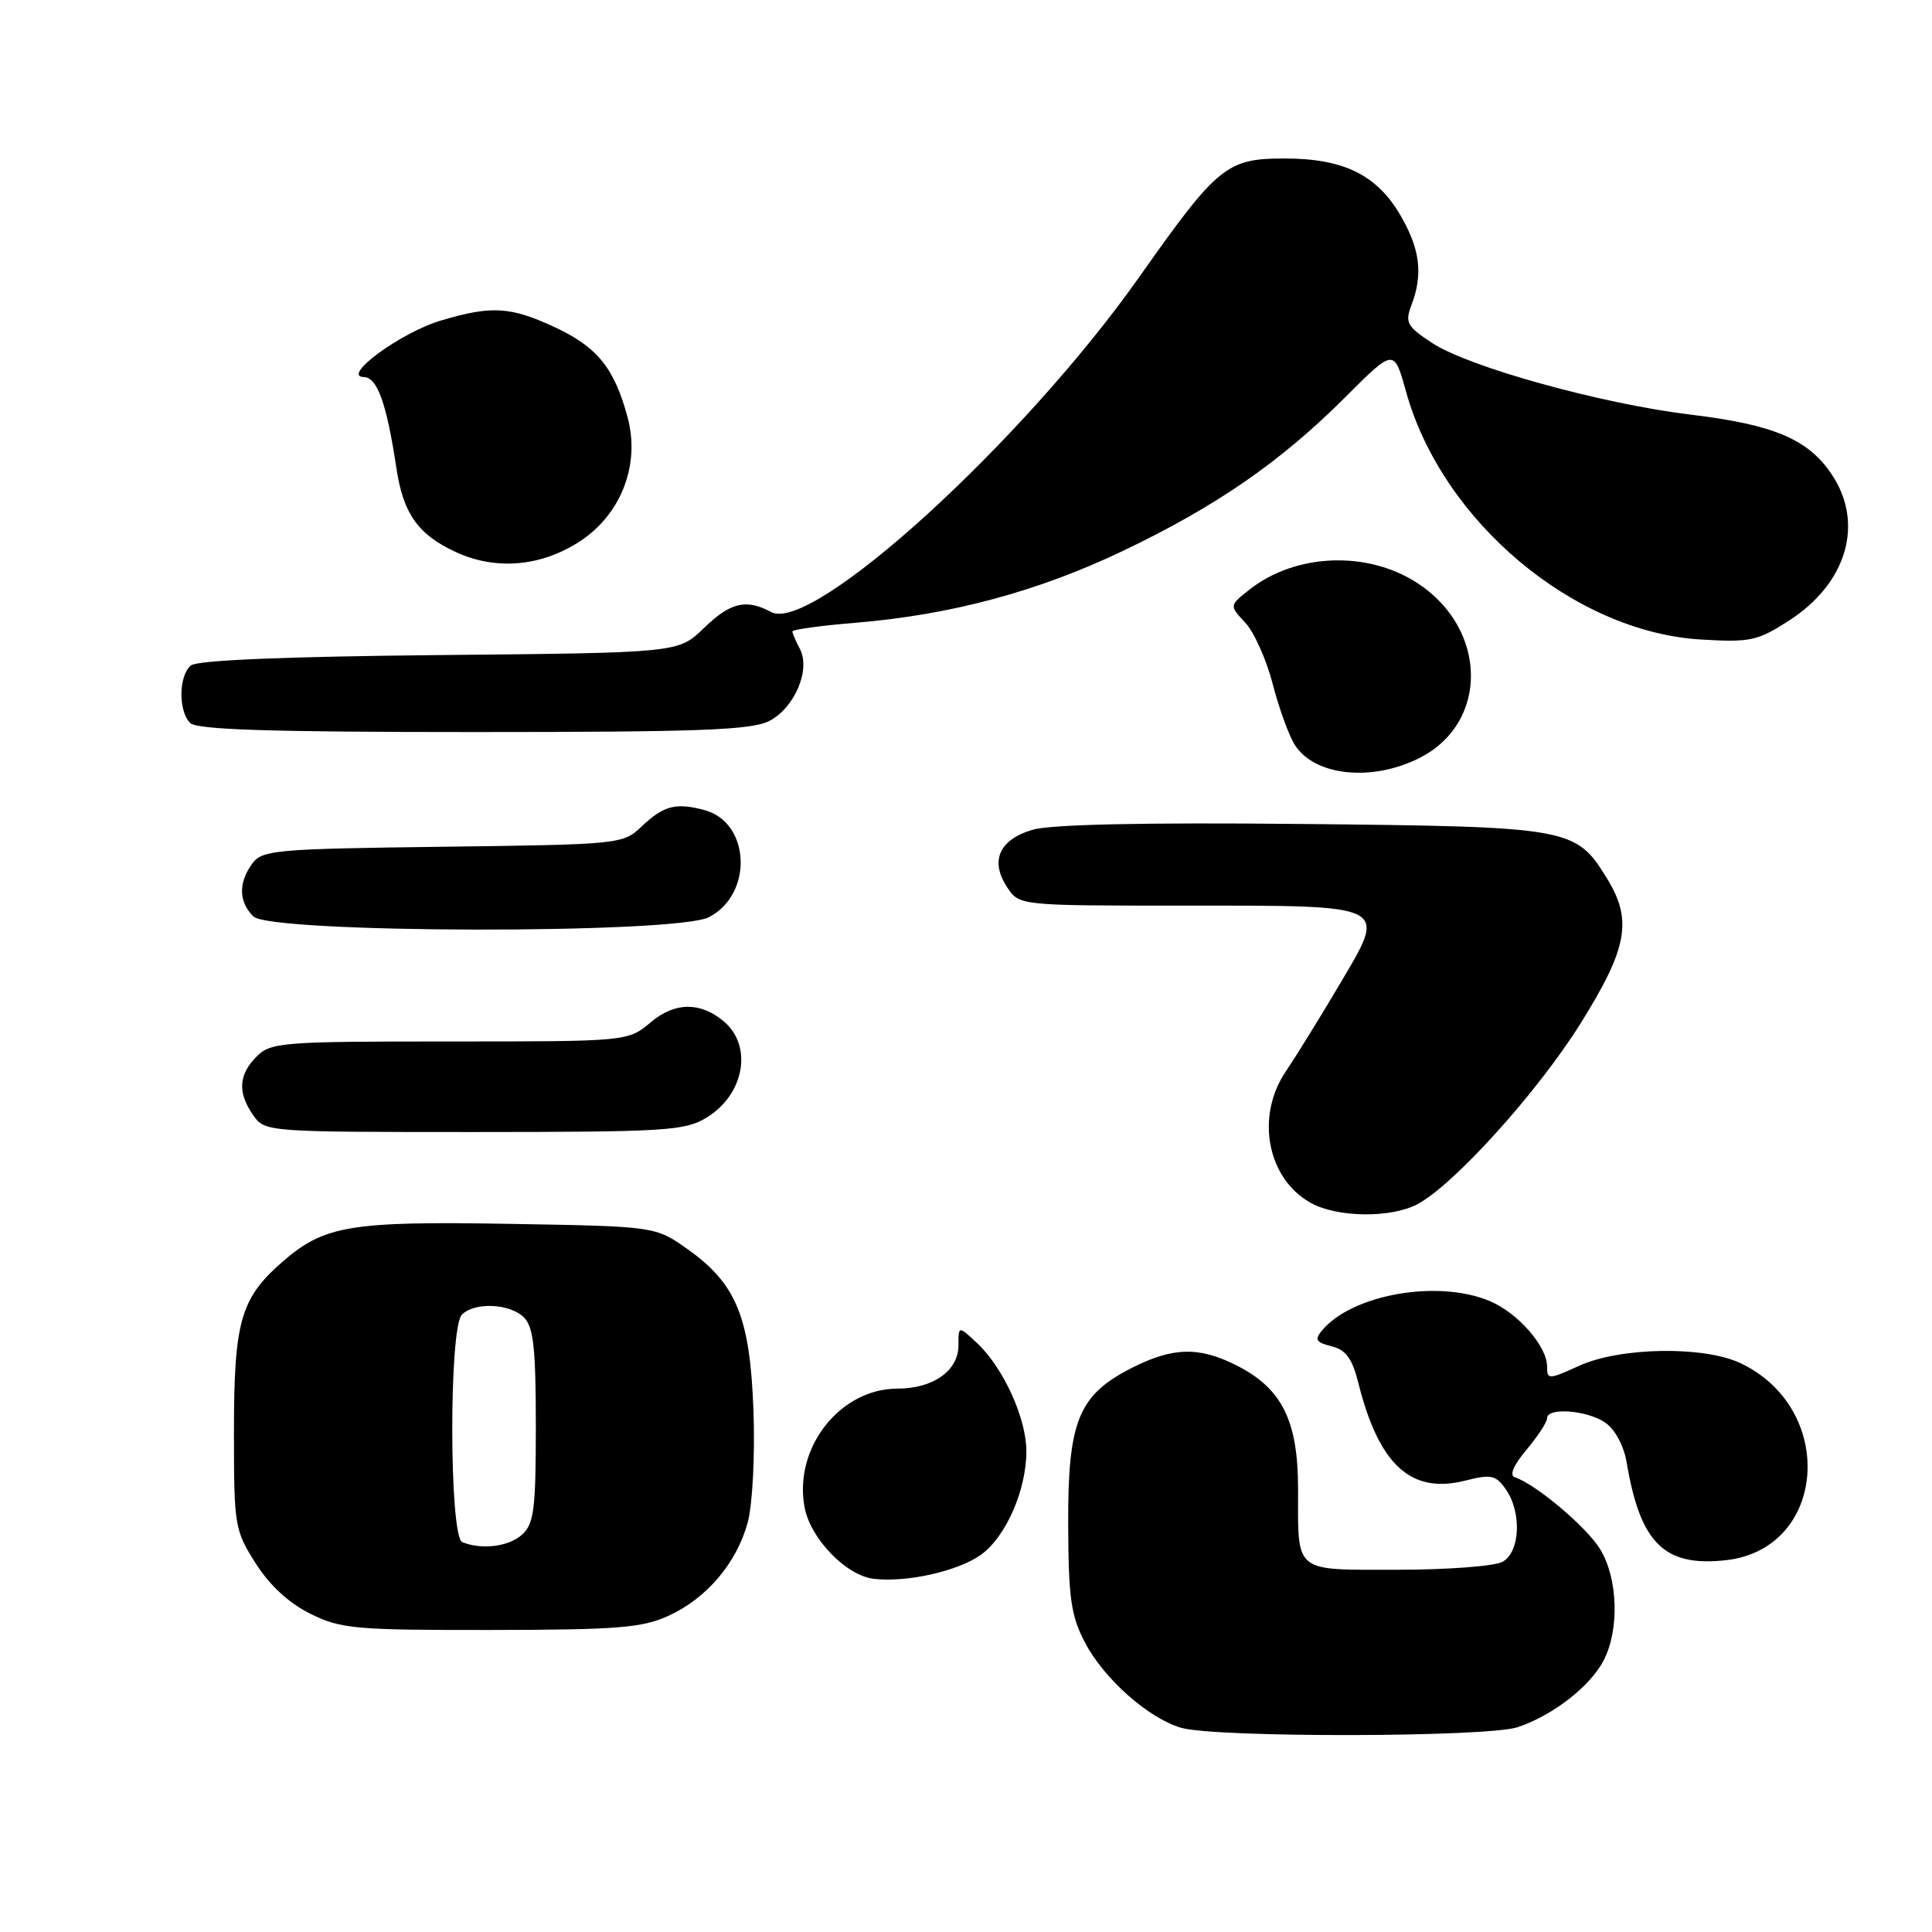 <?xml version="1.0" encoding="UTF-8" standalone="no"?>
<!DOCTYPE svg PUBLIC "-//W3C//DTD SVG 1.1//EN" "http://www.w3.org/Graphics/SVG/1.1/DTD/svg11.dtd" >
<svg xmlns="http://www.w3.org/2000/svg" xmlns:xlink="http://www.w3.org/1999/xlink" version="1.1" viewBox="0 0 256 256">
 <g >
 <path fill="currentColor"
d=" M 201.10 228.86 C 205.78 227.29 210.71 223.46 212.50 220.00 C 214.60 215.93 214.39 209.14 212.03 205.28 C 210.23 202.33 203.51 196.67 200.70 195.73 C 199.98 195.49 200.57 194.11 202.27 192.10 C 203.77 190.31 205.00 188.43 205.00 187.92 C 205.00 186.44 210.36 186.86 212.74 188.53 C 214.01 189.42 215.18 191.61 215.54 193.78 C 217.35 204.52 220.53 207.65 228.73 206.73 C 242.07 205.22 243.42 186.70 230.63 180.63 C 225.77 178.32 214.69 178.50 209.25 180.97 C 205.18 182.82 205.00 182.82 205.00 181.09 C 205.00 178.38 201.11 173.94 197.36 172.38 C 190.49 169.51 179.13 171.52 175.16 176.31 C 174.16 177.51 174.39 177.88 176.44 178.39 C 178.35 178.87 179.18 180.01 179.99 183.26 C 182.71 194.12 186.97 198.01 194.14 196.19 C 197.59 195.32 198.20 195.45 199.52 197.33 C 201.68 200.41 201.43 205.70 199.07 206.96 C 198.00 207.53 191.75 208.00 185.17 208.00 C 171.30 208.00 172.00 208.57 172.00 197.29 C 172.00 188.27 169.89 184.01 163.94 180.97 C 158.93 178.41 155.44 178.48 149.98 181.25 C 142.89 184.85 141.49 188.28 141.54 202.00 C 141.58 211.82 141.91 214.11 143.77 217.65 C 146.28 222.45 152.16 227.67 156.50 228.94 C 161.04 230.27 197.08 230.21 201.10 228.86 Z  M 88.54 214.12 C 93.64 211.80 97.62 207.11 99.08 201.72 C 99.71 199.35 100.05 192.94 99.84 187.01 C 99.40 174.55 97.59 170.11 91.08 165.50 C 86.83 162.50 86.83 162.50 67.67 162.17 C 46.31 161.80 42.93 162.37 37.33 167.28 C 31.86 172.08 31.00 175.15 31.00 189.77 C 31.00 202.19 31.09 202.76 33.87 207.14 C 35.74 210.08 38.28 212.42 41.12 213.83 C 45.17 215.83 46.99 216.00 65.00 215.98 C 81.75 215.96 85.07 215.70 88.54 214.12 Z  M 129.96 206.03 C 133.27 203.67 136.00 197.46 136.00 192.30 C 136.00 187.94 132.96 181.25 129.49 177.99 C 127.00 175.65 127.00 175.65 127.00 178.27 C 127.00 181.62 123.65 184.00 118.93 184.00 C 111.29 184.00 105.13 191.86 106.61 199.73 C 107.39 203.88 112.10 208.76 115.76 209.20 C 120.13 209.72 126.90 208.20 129.96 206.03 Z  M 187.80 159.57 C 192.63 157.02 203.75 144.71 209.44 135.60 C 215.68 125.60 216.35 121.92 212.90 116.34 C 208.77 109.66 208.08 109.54 172.50 109.18 C 151.41 108.97 139.24 109.24 136.81 109.95 C 132.40 111.26 131.15 114.06 133.44 117.55 C 135.05 120.00 135.05 120.00 156.83 120.00 C 184.41 120.00 183.85 119.71 177.46 130.51 C 174.89 134.86 171.70 140.01 170.39 141.95 C 166.31 147.94 167.92 156.26 173.76 159.43 C 177.27 161.34 184.33 161.41 187.80 159.57 Z  M 93.62 148.09 C 98.66 145.02 99.79 138.56 95.86 135.30 C 92.77 132.73 89.41 132.78 86.26 135.43 C 83.21 138.00 83.21 138.00 59.61 138.00 C 37.33 138.00 35.89 138.11 34.00 140.00 C 31.60 142.40 31.46 144.79 33.56 147.78 C 35.10 149.98 35.32 150.00 62.81 150.00 C 88.26 149.99 90.75 149.84 93.62 148.09 Z  M 93.94 121.53 C 99.85 118.47 99.43 108.94 93.31 107.33 C 89.52 106.33 87.95 106.74 85.00 109.53 C 82.54 111.86 82.15 111.90 58.67 112.20 C 36.42 112.48 34.74 112.63 33.42 114.44 C 31.57 116.98 31.62 119.48 33.57 121.43 C 35.84 123.69 89.58 123.79 93.94 121.53 Z  M 188.16 100.40 C 197.26 95.75 197.13 83.42 187.92 77.33 C 181.29 72.94 171.72 73.28 165.57 78.12 C 162.88 80.24 162.88 80.24 165.00 82.50 C 166.17 83.75 167.81 87.41 168.64 90.63 C 169.47 93.86 170.80 97.50 171.58 98.72 C 174.23 102.85 181.86 103.62 188.16 100.40 Z  M 101.94 95.53 C 105.30 93.79 107.45 88.71 105.98 85.97 C 105.44 84.96 105.00 83.92 105.00 83.67 C 105.00 83.42 108.71 82.90 113.25 82.53 C 126.00 81.48 137.51 78.39 148.85 72.97 C 161.21 67.06 169.70 61.19 178.34 52.55 C 184.72 46.17 184.72 46.17 186.31 51.90 C 191.08 69.06 208.55 83.74 225.39 84.74 C 231.93 85.13 232.87 84.93 237.07 82.22 C 244.72 77.29 247.04 69.37 242.74 62.90 C 239.62 58.21 235.09 56.28 224.09 54.95 C 212.23 53.52 194.65 48.65 189.77 45.45 C 186.42 43.25 186.15 42.75 187.02 40.44 C 188.59 36.32 188.17 32.97 185.53 28.47 C 182.42 23.16 178.00 21.00 170.23 21.00 C 162.53 21.00 161.36 21.96 150.94 36.73 C 135.51 58.59 107.60 84.00 102.19 81.10 C 98.85 79.31 96.79 79.81 93.24 83.25 C 89.89 86.50 89.89 86.50 58.23 86.80 C 37.68 87.00 26.12 87.48 25.29 88.18 C 23.67 89.52 23.61 94.21 25.20 95.80 C 26.09 96.69 35.81 97.00 62.75 97.00 C 92.77 97.00 99.59 96.74 101.94 95.53 Z  M 76.91 71.68 C 82.33 68.09 84.83 61.56 83.17 55.34 C 81.42 48.79 79.16 45.99 73.54 43.37 C 67.65 40.62 65.13 40.47 58.43 42.47 C 53.12 44.04 45.15 49.89 48.21 49.96 C 50.00 50.00 51.23 53.44 52.52 62.00 C 53.43 68.05 55.35 70.79 60.33 73.12 C 65.68 75.62 71.75 75.09 76.91 71.68 Z  M 61.25 204.34 C 59.52 203.64 59.47 175.93 61.20 174.20 C 62.90 172.50 67.57 172.71 69.43 174.57 C 70.69 175.84 71.00 178.64 71.00 188.92 C 71.00 200.02 70.76 201.91 69.17 203.35 C 67.41 204.94 63.85 205.39 61.25 204.34 Z "/>
</g>
</svg>